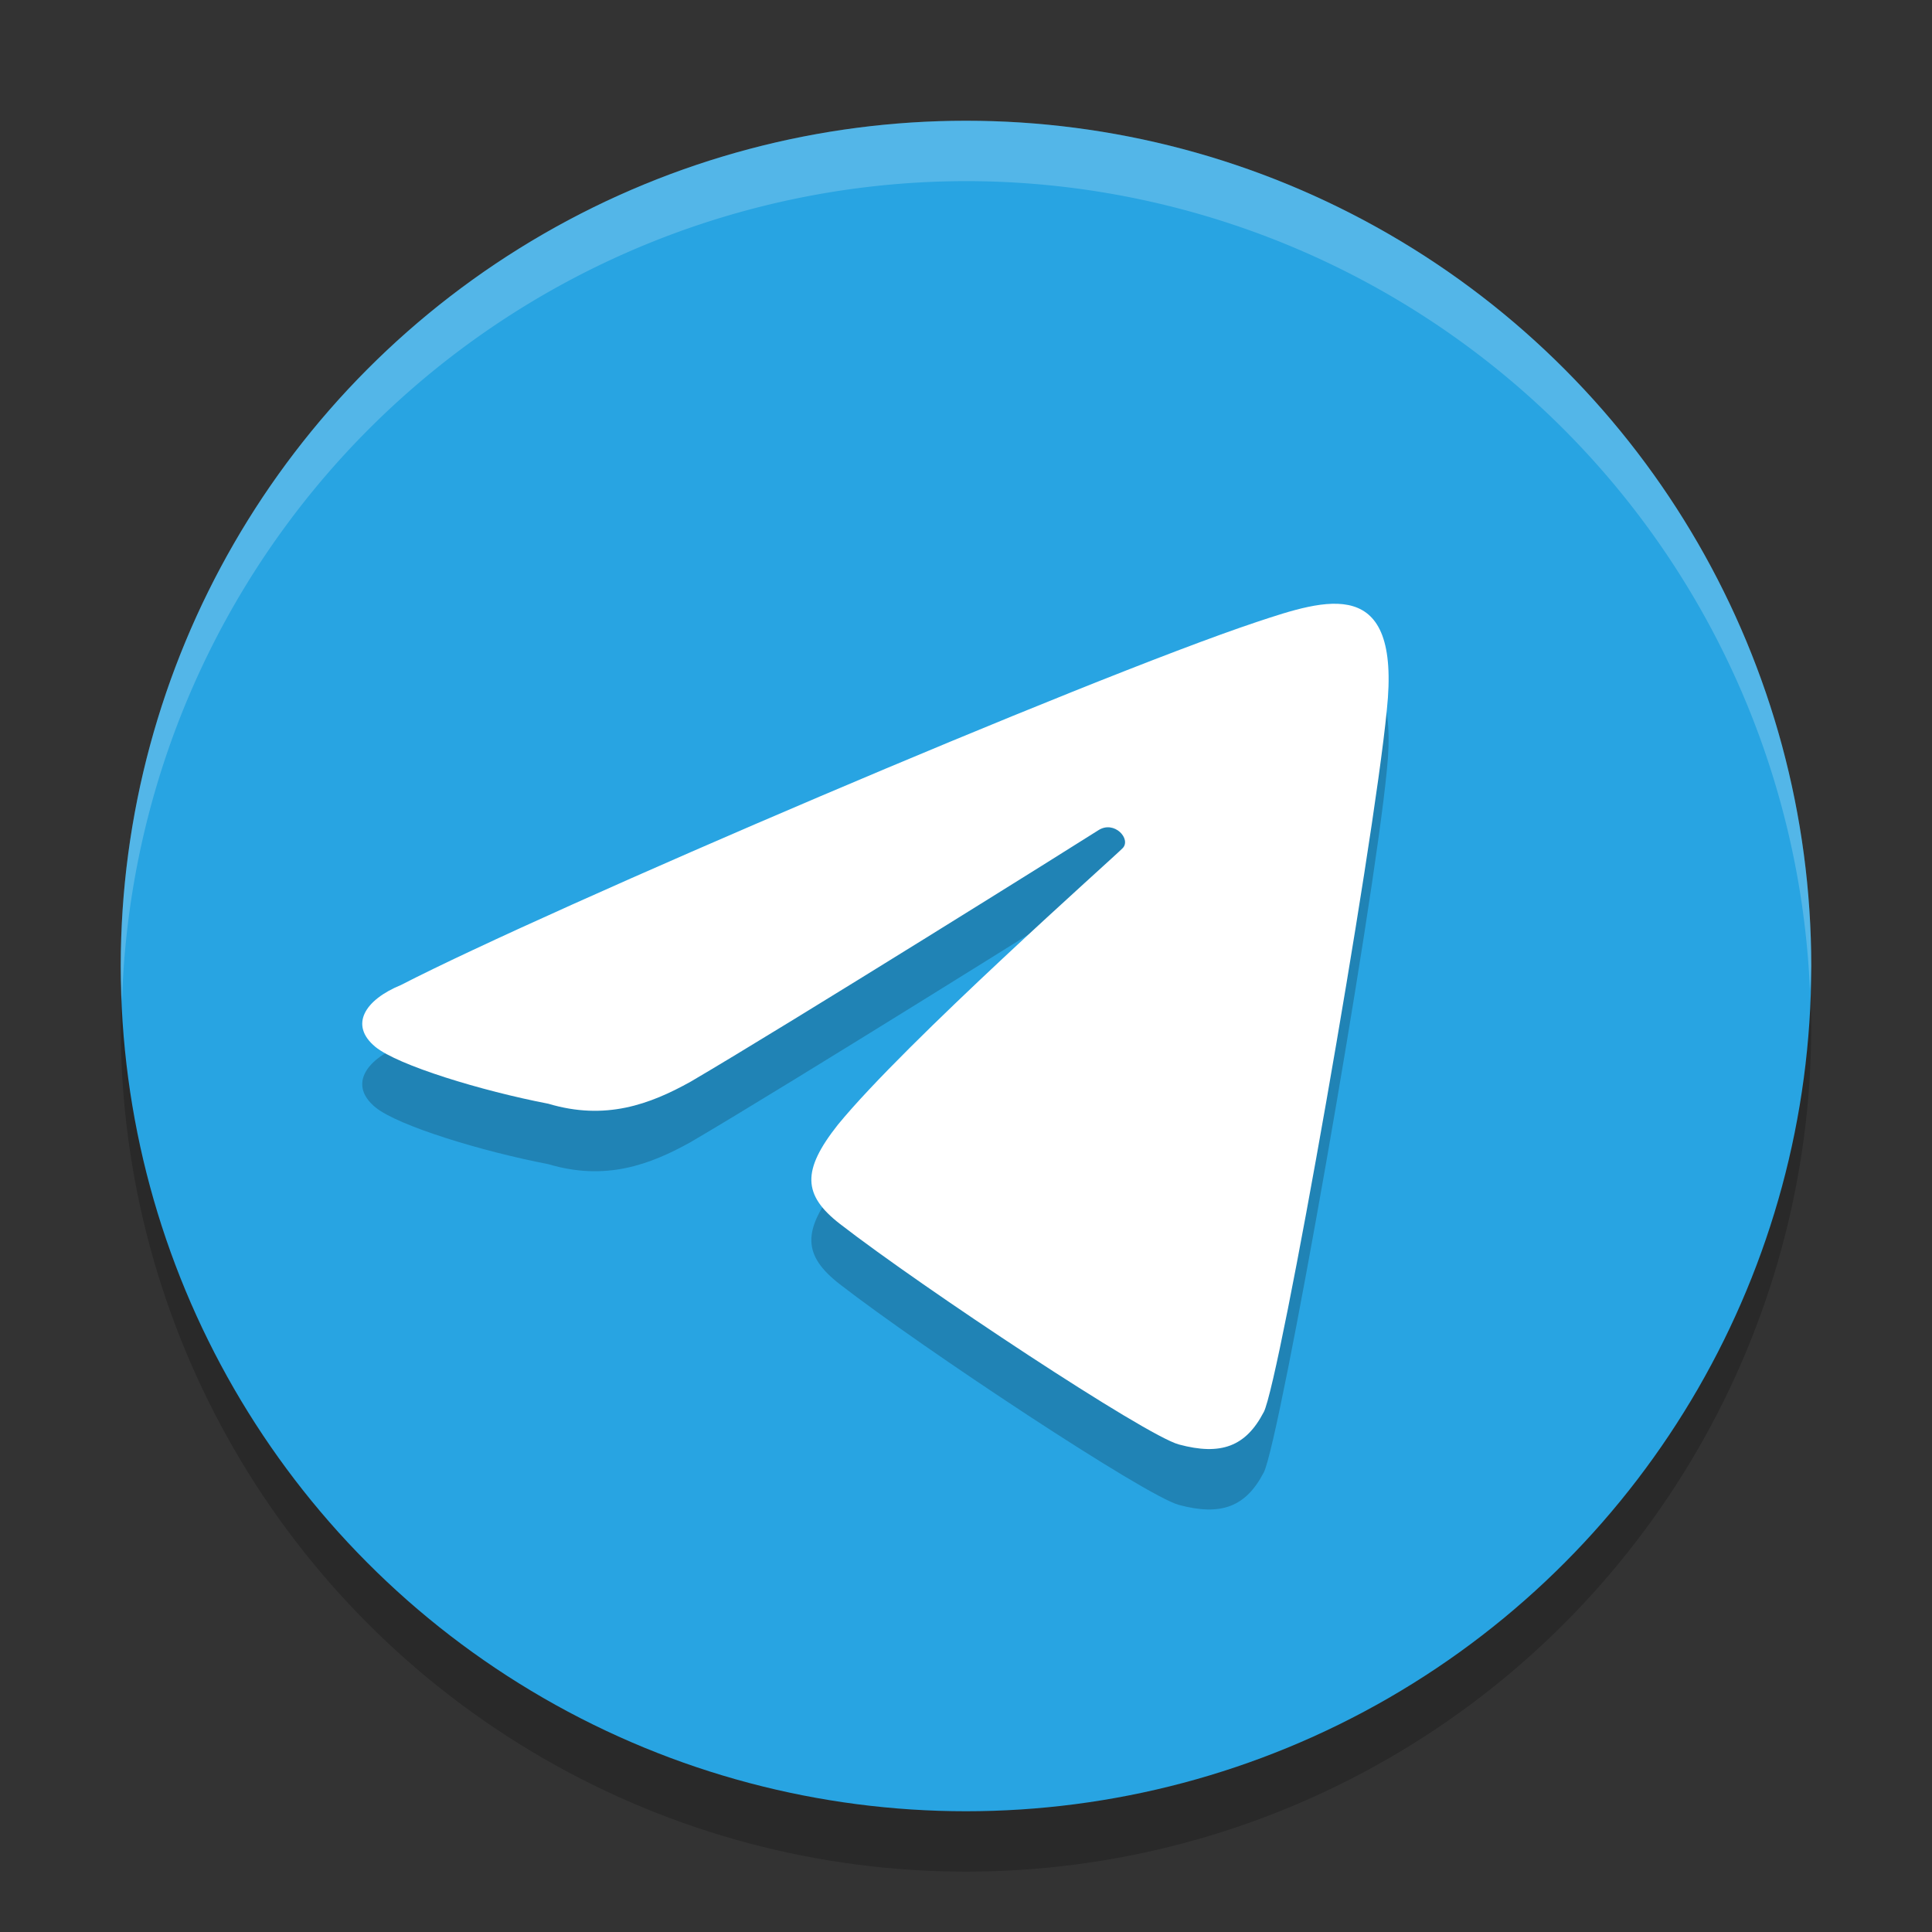 <svg xmlns="http://www.w3.org/2000/svg" width="32" height="32" version="1">
 <rect width="100%" height="100%" fill="#333333" stroke="none"/>
 <circle style="opacity:0.2" cx="16" cy="17" r="14"/>
 <circle style="fill:#28a4e2" cx="16" cy="16" r="14"/>
 <path style="opacity:0.2" d="m 20.931,24.391 c 0.269,-0.516 1.818,-9.346 2.039,-11.628 0.239,-2.262 -1.009,-1.841 -2.158,-1.459 -2.819,0.941 -11.731,4.753 -14.171,6.012 -0.601,0.246 -0.86,0.664 -0.423,1.025 0.376,0.306 1.753,0.727 2.863,0.941 0.947,0.283 1.682,0.012 2.36,-0.366 1.631,-0.956 6.491,-3.995 6.752,-4.164 0.262,-0.169 0.548,0.145 0.402,0.297 -0.146,0.152 -3.588,3.202 -4.718,4.582 -0.599,0.758 -0.581,1.163 0.034,1.641 1.38,1.069 5.066,3.507 5.615,3.654 0.699,0.188 1.109,0.032 1.404,-0.534 z"/>
 <path style="fill:#ffffff" d="M 20.931,23.391 C 21.2,22.874 22.749,14.045 22.97,11.762 23.21,9.501 21.961,9.921 20.812,10.303 17.993,11.244 9.081,15.057 6.641,16.315 6.041,16.561 5.781,16.979 6.218,17.34 c 0.376,0.306 1.753,0.727 2.863,0.941 0.947,0.283 1.682,0.012 2.36,-0.366 1.631,-0.956 6.491,-3.995 6.752,-4.164 0.262,-0.169 0.548,0.145 0.402,0.297 -0.146,0.152 -3.588,3.202 -4.718,4.582 -0.599,0.758 -0.581,1.163 0.034,1.641 1.38,1.069 5.066,3.507 5.615,3.654 0.699,0.188 1.109,0.032 1.404,-0.534 z"/>
 <path style="fill:#ffffff;opacity:0.2" d="M 16 2 A 14 14 0 0 0 2 16 A 14 14 0 0 0 2.021 16.586 A 14 14 0 0 1 16 3 A 14 14 0 0 1 29.979 16.414 A 14 14 0 0 0 30 16 A 14 14 0 0 0 16 2 z"/>
</svg>
